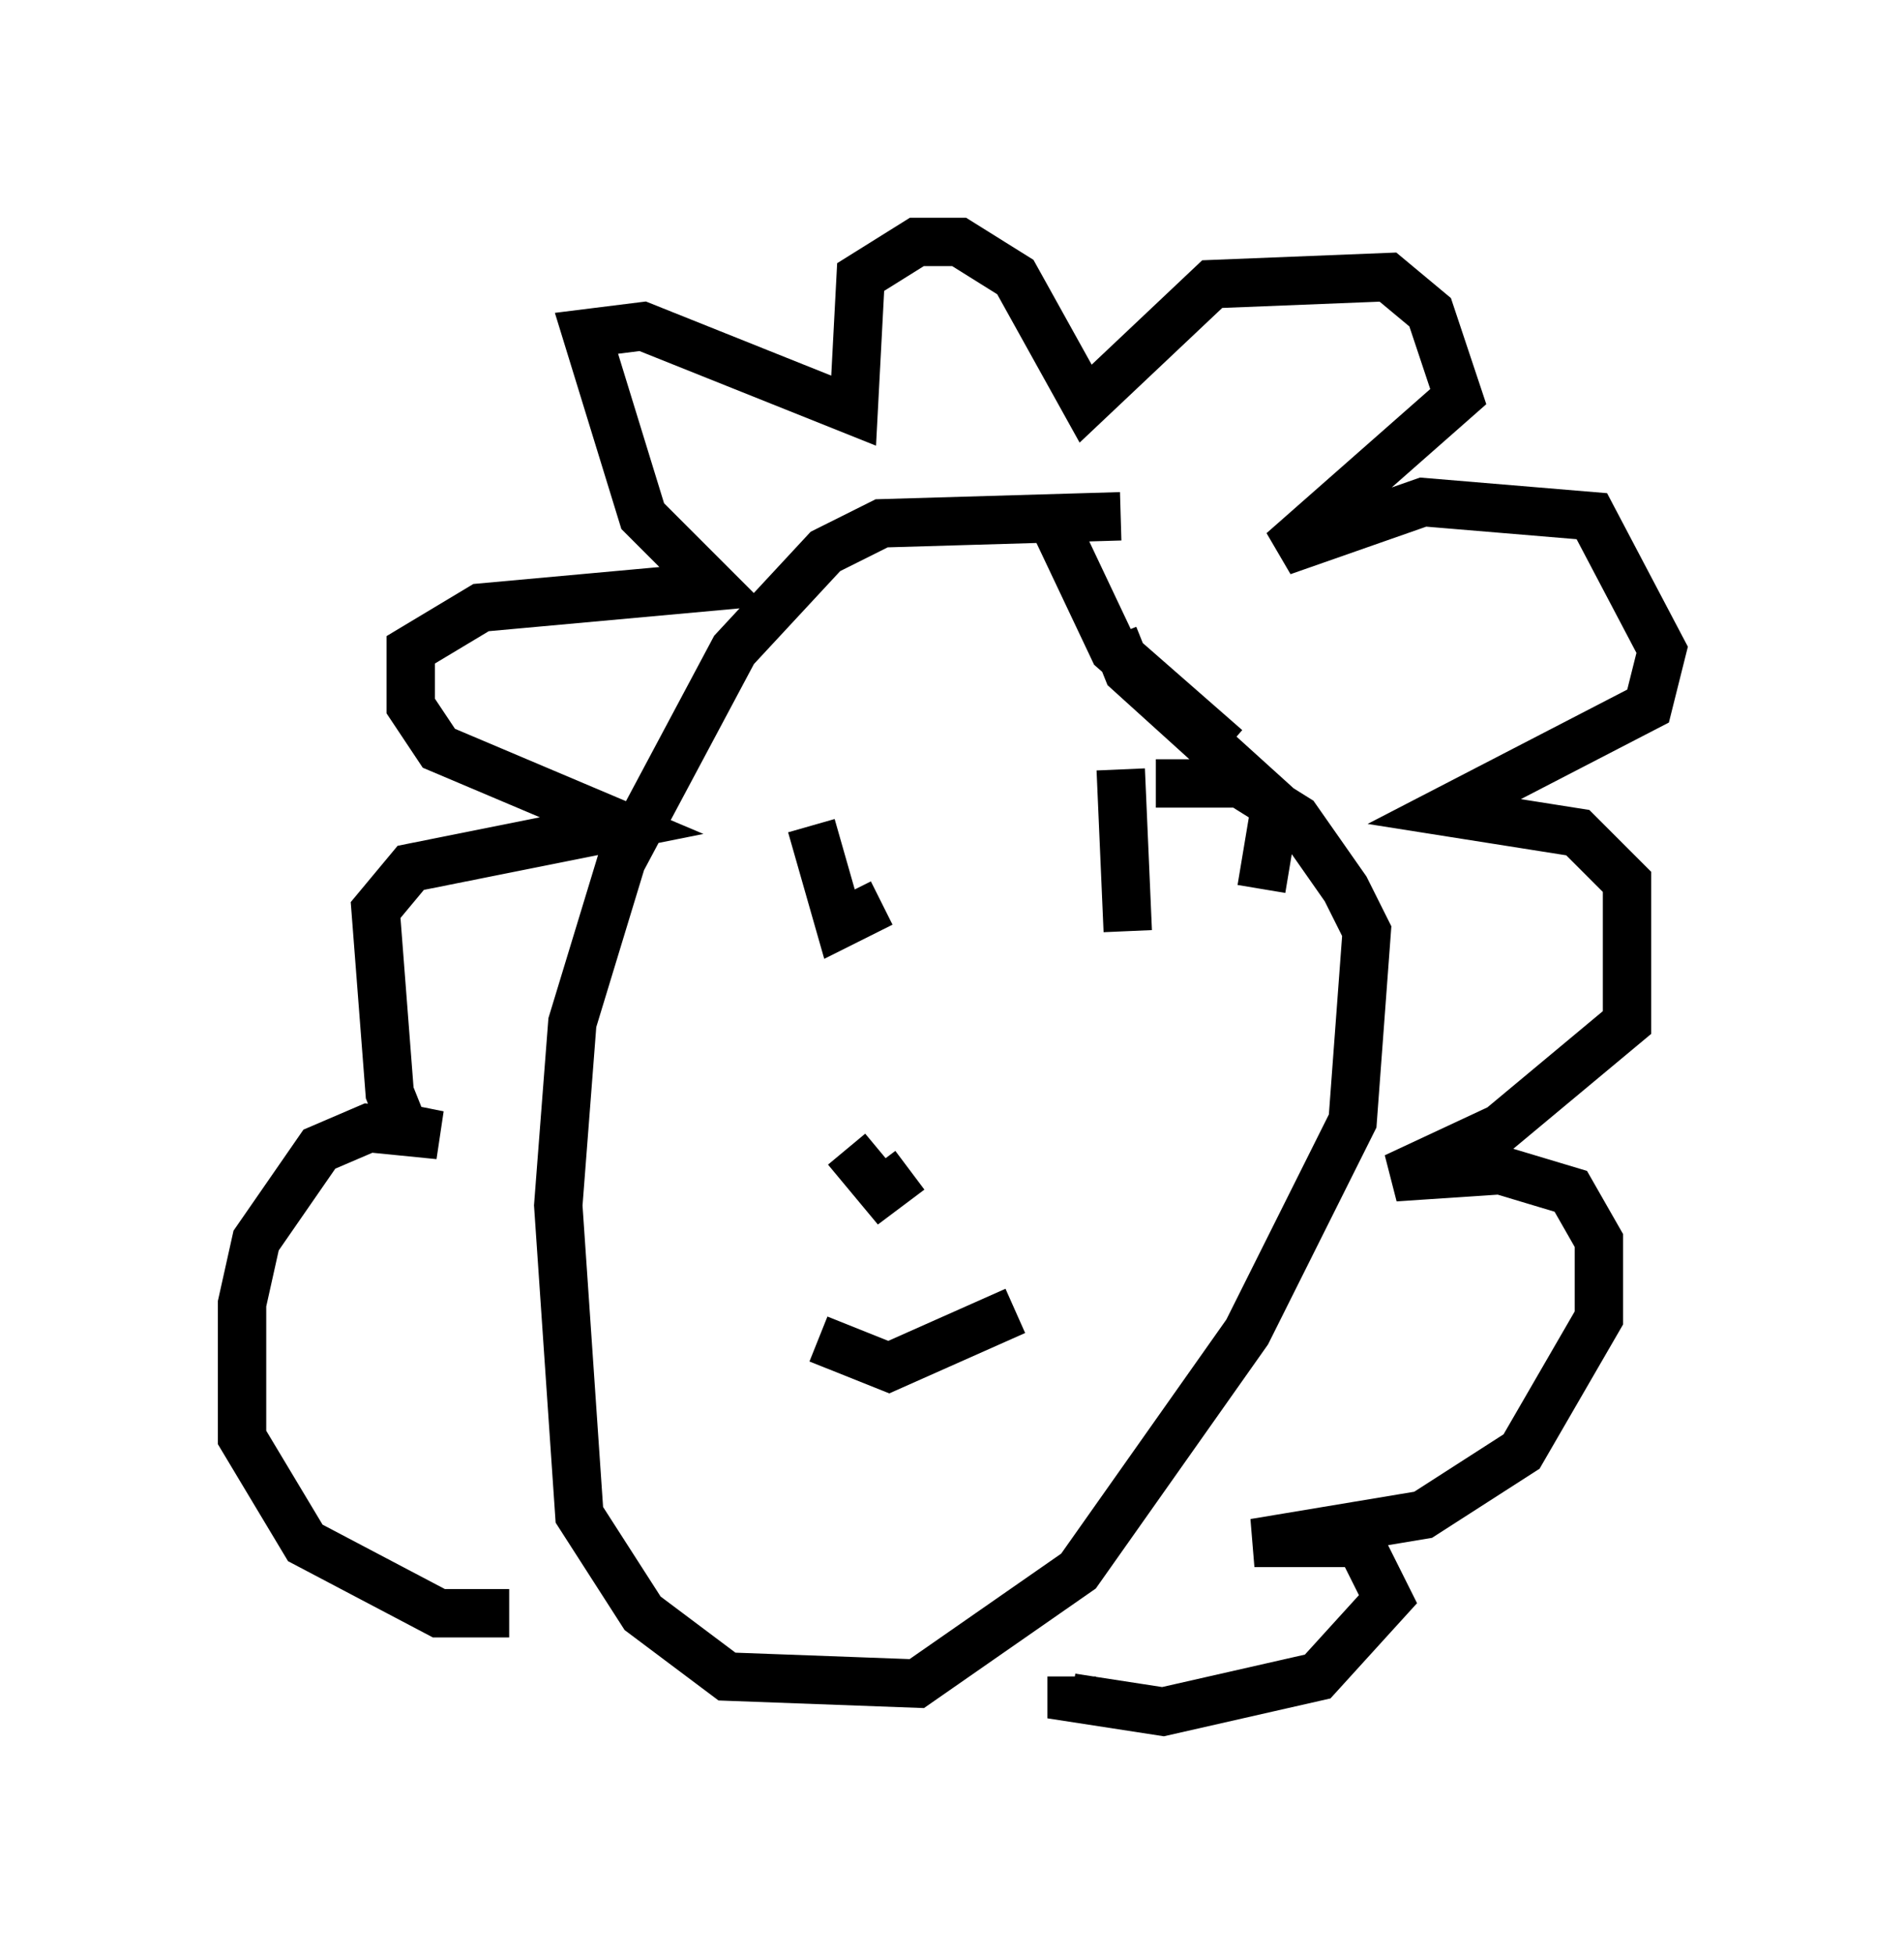 <?xml version="1.0" encoding="utf-8" ?>
<svg baseProfile="full" height="40.357" version="1.1" width="39.341" xmlns="http://www.w3.org/2000/svg" xmlns:ev="http://www.w3.org/2001/xml-events" xmlns:xlink="http://www.w3.org/1999/xlink"><defs /><rect fill="white" height="40.357" width="39.341" x="0" y="0" /><path d="M25.916, 11.972 m-2.76, -1.307 l-4.939, 0.145 -1.162, 0.581 l-1.888, 2.034 -2.324, 4.358 l-1.017, 3.341 -0.291, 3.777 l0.436, 6.391 1.307, 2.034 l1.743, 1.307 3.922, 0.145 l3.341, -2.324 3.486, -4.939 l2.179, -4.358 0.291, -3.922 l-0.436, -0.872 -1.017, -1.453 l-1.162, -0.726 -1.743, 0.0 m-7.117, 0.872 l0.581, 2.034 0.872, -0.436 m4.939, -2.76 l0.145, 3.341 m-6.391, 8.425 l1.453, 0.581 2.615, -1.162 m-1.743, -3.05 l0.0, 0.0 m-1.743, -0.291 l0.726, 0.872 0.581, -0.436 m-8.279, 9.151 l-1.453, 0.0 -2.76, -1.453 l-1.307, -2.179 0.0, -2.76 l0.291, -1.307 1.307, -1.888 l1.017, -0.436 1.453, 0.145 l-0.726, -0.145 -0.291, -0.726 l-0.291, -3.777 0.726, -0.872 l4.358, -0.872 -3.777, -1.598 l-0.581, -0.872 0.0, -1.162 l1.453, -0.872 4.793, -0.436 l-1.453, -1.453 -1.162, -3.777 l1.162, -0.145 4.358, 1.743 l0.145, -2.76 1.162, -0.726 l0.872, 0.0 1.162, 0.726 l1.453, 2.615 2.615, -2.469 l3.631, -0.145 0.872, 0.726 l0.581, 1.743 -3.631, 3.196 l2.905, -1.017 3.486, 0.291 l1.453, 2.76 -0.291, 1.162 l-4.212, 2.179 2.76, 0.436 l1.017, 1.017 0.0, 2.905 l-2.615, 2.179 -2.179, 1.017 l2.179, -0.145 1.453, 0.436 l0.581, 1.017 0.0, 1.598 l-1.598, 2.76 -2.034, 1.307 l-3.486, 0.581 2.179, 0.0 l0.581, 1.162 -1.453, 1.598 l-3.196, 0.726 -1.888, -0.291 l0.0, -0.436 m3.922, -16.268 l0.291, -1.743 -3.05, -2.76 l-0.291, -0.726 m2.324, 2.324 l-2.324, -2.034 -1.307, -2.76 " fill="none" stroke="black" stroke-width="1" /></svg>